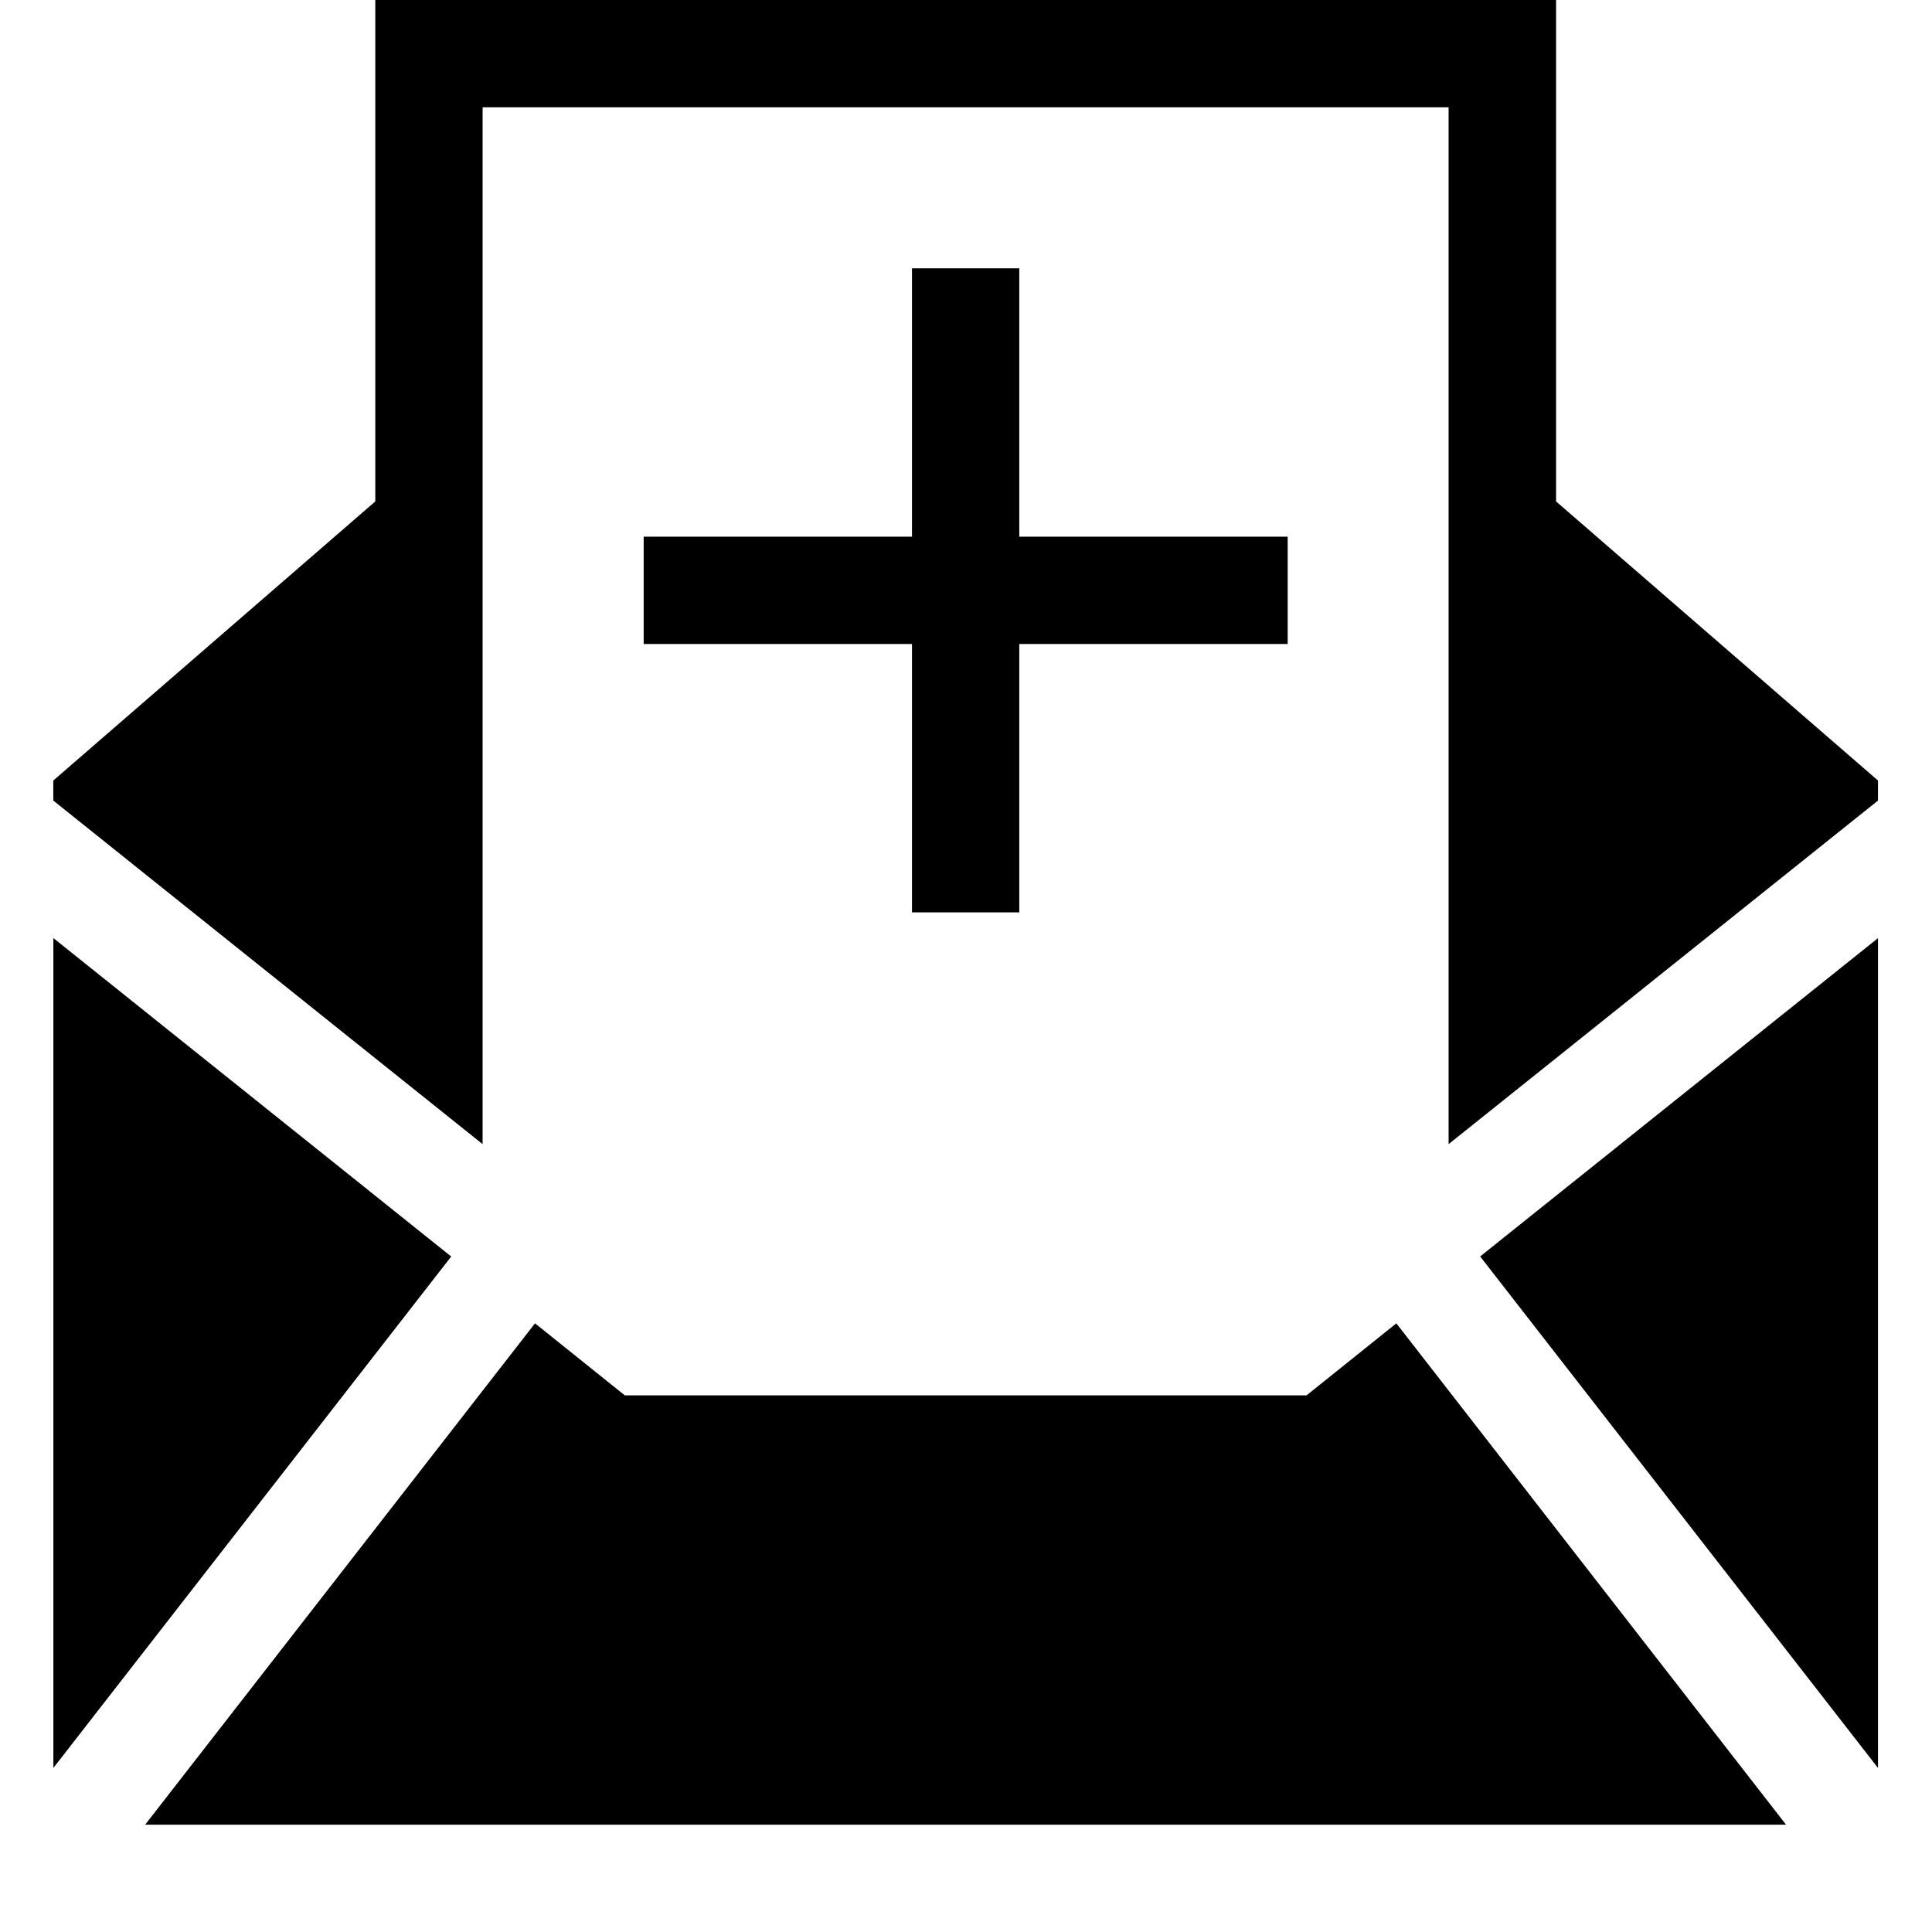 <svg width="24" height="24" viewBox="0 0 24 24" fill="none" xmlns="http://www.w3.org/2000/svg">
<g clip-path="url(#clip0_2628_61166)">
<path fill-rule="evenodd" clip-rule="evenodd" d="M17.346 16.439L22.187 22.667H1.803L6.646 16.439L7.762 17.334H16.23L17.346 16.439ZM0.663 11.653L5.605 15.609L0.663 21.962V11.653ZM23.329 11.654V21.962L18.387 15.608L23.329 11.654ZM19.33 0V6.229L23.329 9.696V9.945L17.995 14.213V1.333H5.995V14.213L0.662 9.945V9.696L4.662 6.229V0H19.33ZM12.662 3.333V6.667H15.996V8H12.662V11.334H11.329V8H7.996V6.667H11.329V3.333H12.662Z" fill="currentColor"/>
</g>
<defs>
<clipPath id="clip0_2628_61166">
<rect width="24" height="24" fill="white"/>
</clipPath>
</defs>
</svg>
